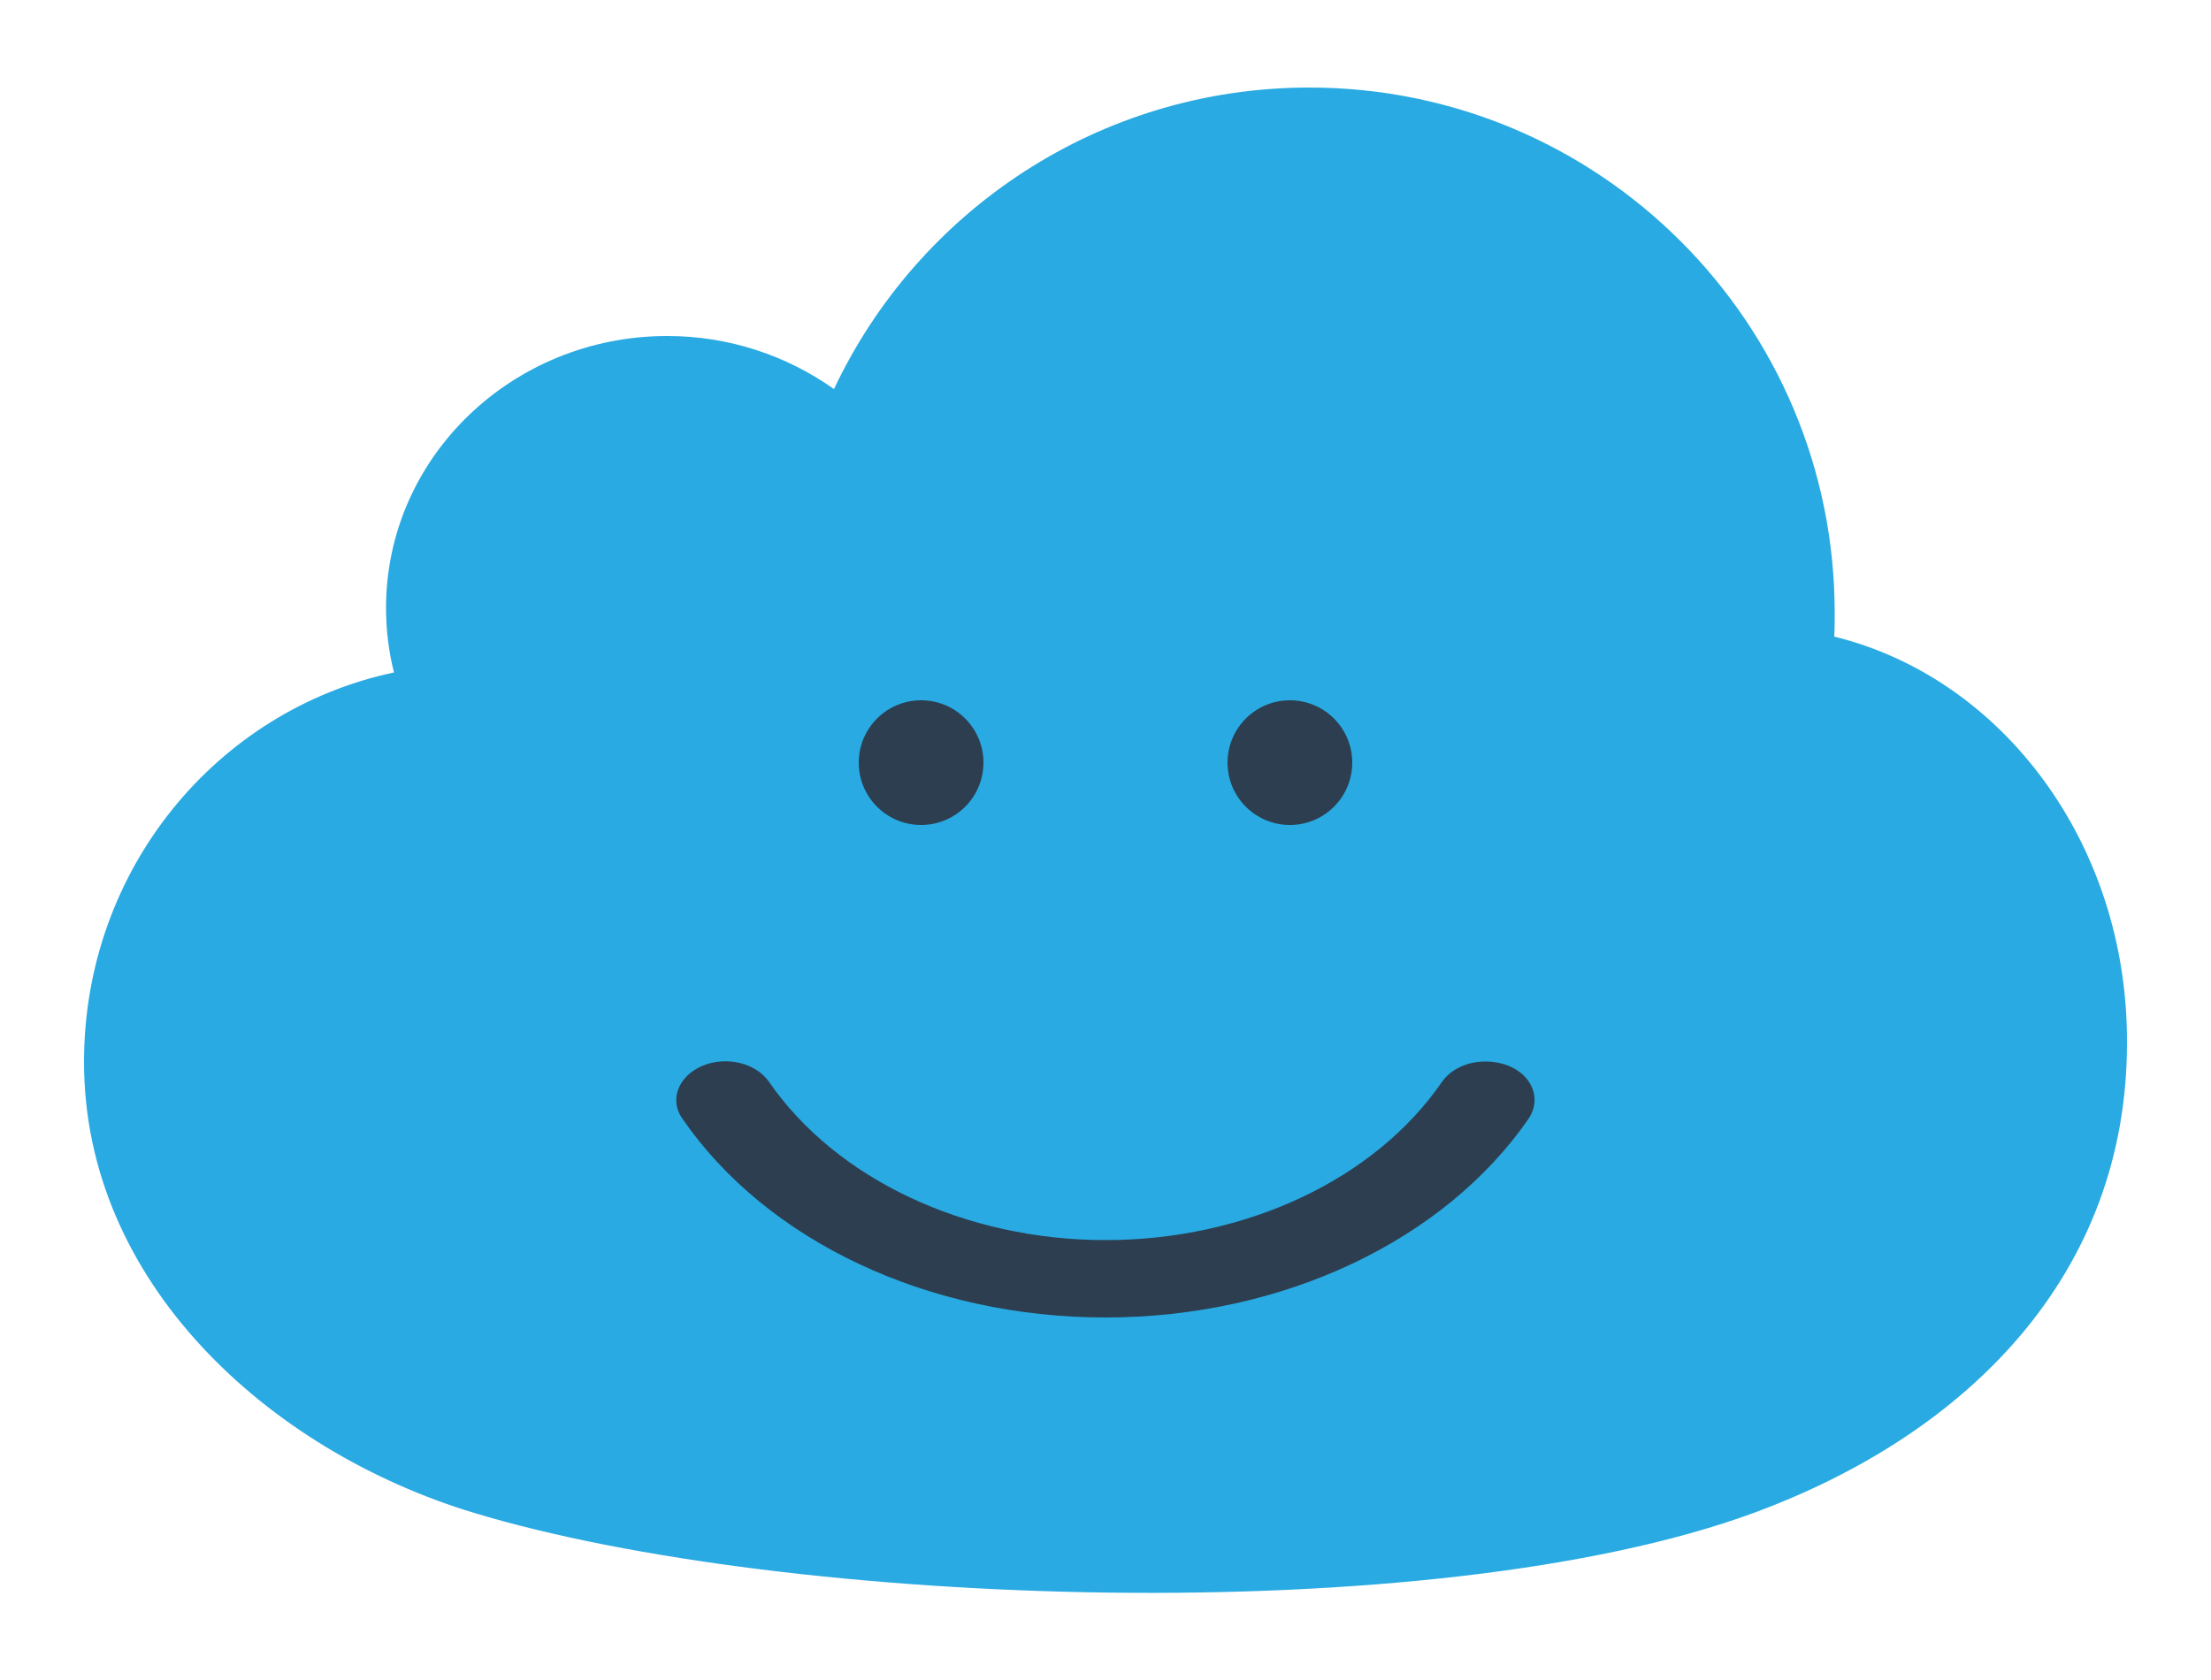 <?xml version="1.0" encoding="utf-8"?>
<!-- Generator: Adobe Illustrator 19.0.0, SVG Export Plug-In . SVG Version: 6.00 Build 0)  -->
<svg version="1.1" id="Layer_1" xmlns="http://www.w3.org/2000/svg" xmlns:xlink="http://www.w3.org/1999/xlink" x="0px" y="0px"
	 viewBox="-49 211 500 380" style="enable-background:new -49 211 500 380;" xml:space="preserve">
<style type="text/css">
	.st0{fill:#29AAE2;}
	.st1{fill:#2C3E50;}
	.st2{fill:#2C3E50;stroke:#2C3E50;stroke-miterlimit:10;}
</style>
<path class="st0" d="M365.8,355c0.1-1.8,0.1-3.6,0.1-5.4c0-65.6-53.2-118.8-118.8-118.8c-47.5,0-88.5,27.9-107.5,68.2
	c-10.6-7.5-23.6-12-37.7-12c-35.1,0-63.6,27.5-63.6,61.5c0,5,0.6,9.9,1.8,14.6C0,371.6-30,407.7-30,451.2c0,49.8,41.6,87.9,88.2,102
	c70.8,21.4,216.7,26.7,289.4,0c48.8-18,84.4-54.2,84.4-106.3C432.2,401.9,403.8,364.3,365.8,355z"/>
<path class="st1" d="M296.7,464c-19.1,27.7-55.7,45-95.7,45s-76.6-17.2-95.7-45c-3-4.2-0.9-9.6,4.5-11.9c5.4-2.3,12.1-0.7,15.1,3.6
	c15.2,22,44.4,35.8,76.1,35.8s60.9-13.7,76.1-35.8c3-4.3,9.6-5.8,15.1-3.6C297.6,454.3,299.6,459.7,296.7,464z"/>
<g>
	<circle class="st2" cx="159.3" cy="383.5" r="13.6"/>
	<circle class="st2" cx="242.7" cy="383.5" r="13.6"/>
</g>
</svg>
